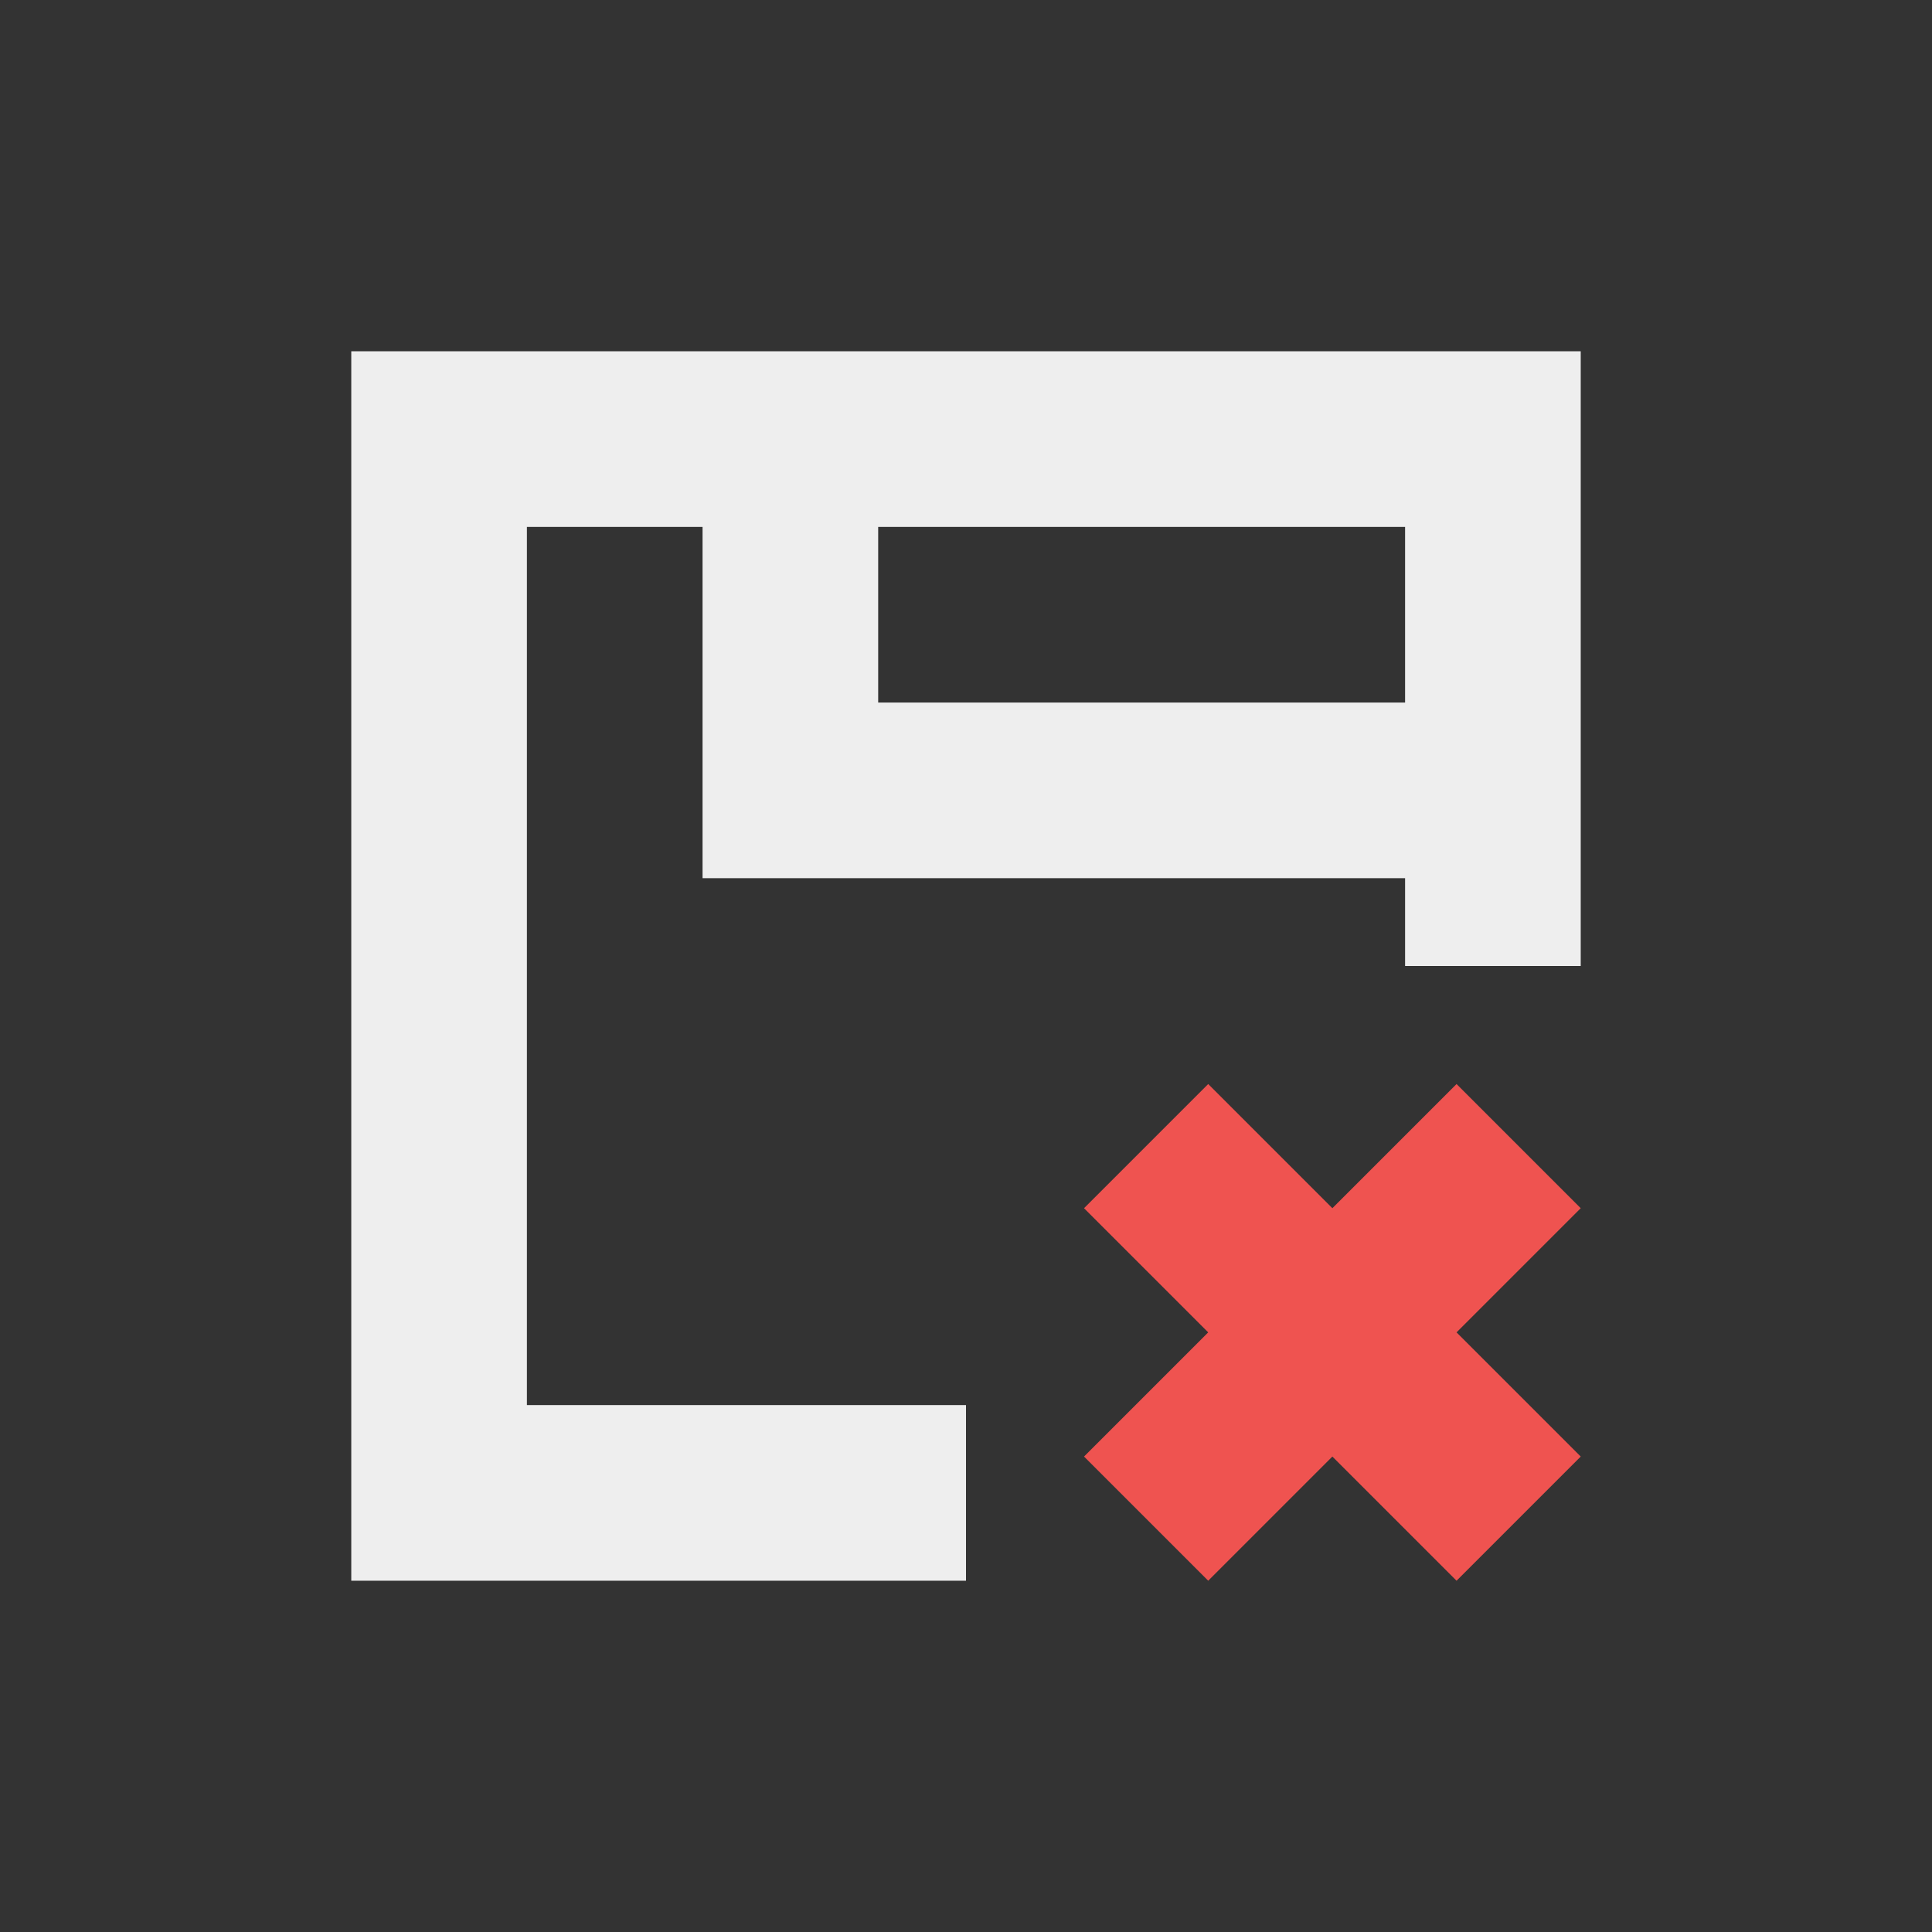 <?xml version="1.0" encoding="UTF-8"?>
<svg xmlns="http://www.w3.org/2000/svg" xmlns:xlink="http://www.w3.org/1999/xlink" width="22px" height="22px" viewBox="0 0 22 22" version="1.1">
<rect x="0" y="0" width="22" height="22" fill="#333333" stroke="none"/>
<g id="surface1">
<defs>
  <style id="current-color-scheme" type="text/css">
   .ColorScheme-Text { color:#eeeeee; } .ColorScheme-Highlight { color:#424242; }
  </style>
 </defs>
<path style="fill:currentColor" class="ColorScheme-Text" d="M 4 4 L 4 18 L 11 18 L 11 16 L 6 16 L 6 6 L 8 6 L 8 10 L 16 10 L 16 11 L 18 11 L 18 4 Z M 10 6 L 16 6 L 16 8 L 10 8 Z M 10 6 "/>
<path style=" stroke:none;fill-rule:nonzero;fill:rgb(93.725%,32.549%,31.373%);fill-opacity:1;" d="M 13.758 12.344 L 12.344 13.758 L 13.758 15.172 L 12.344 16.586 L 13.758 18 L 15.172 16.586 L 16.586 18 L 18 16.586 L 16.586 15.172 L 18 13.758 L 16.586 12.344 L 15.172 13.758 Z M 13.758 12.344 "/>
</g>
</svg>
